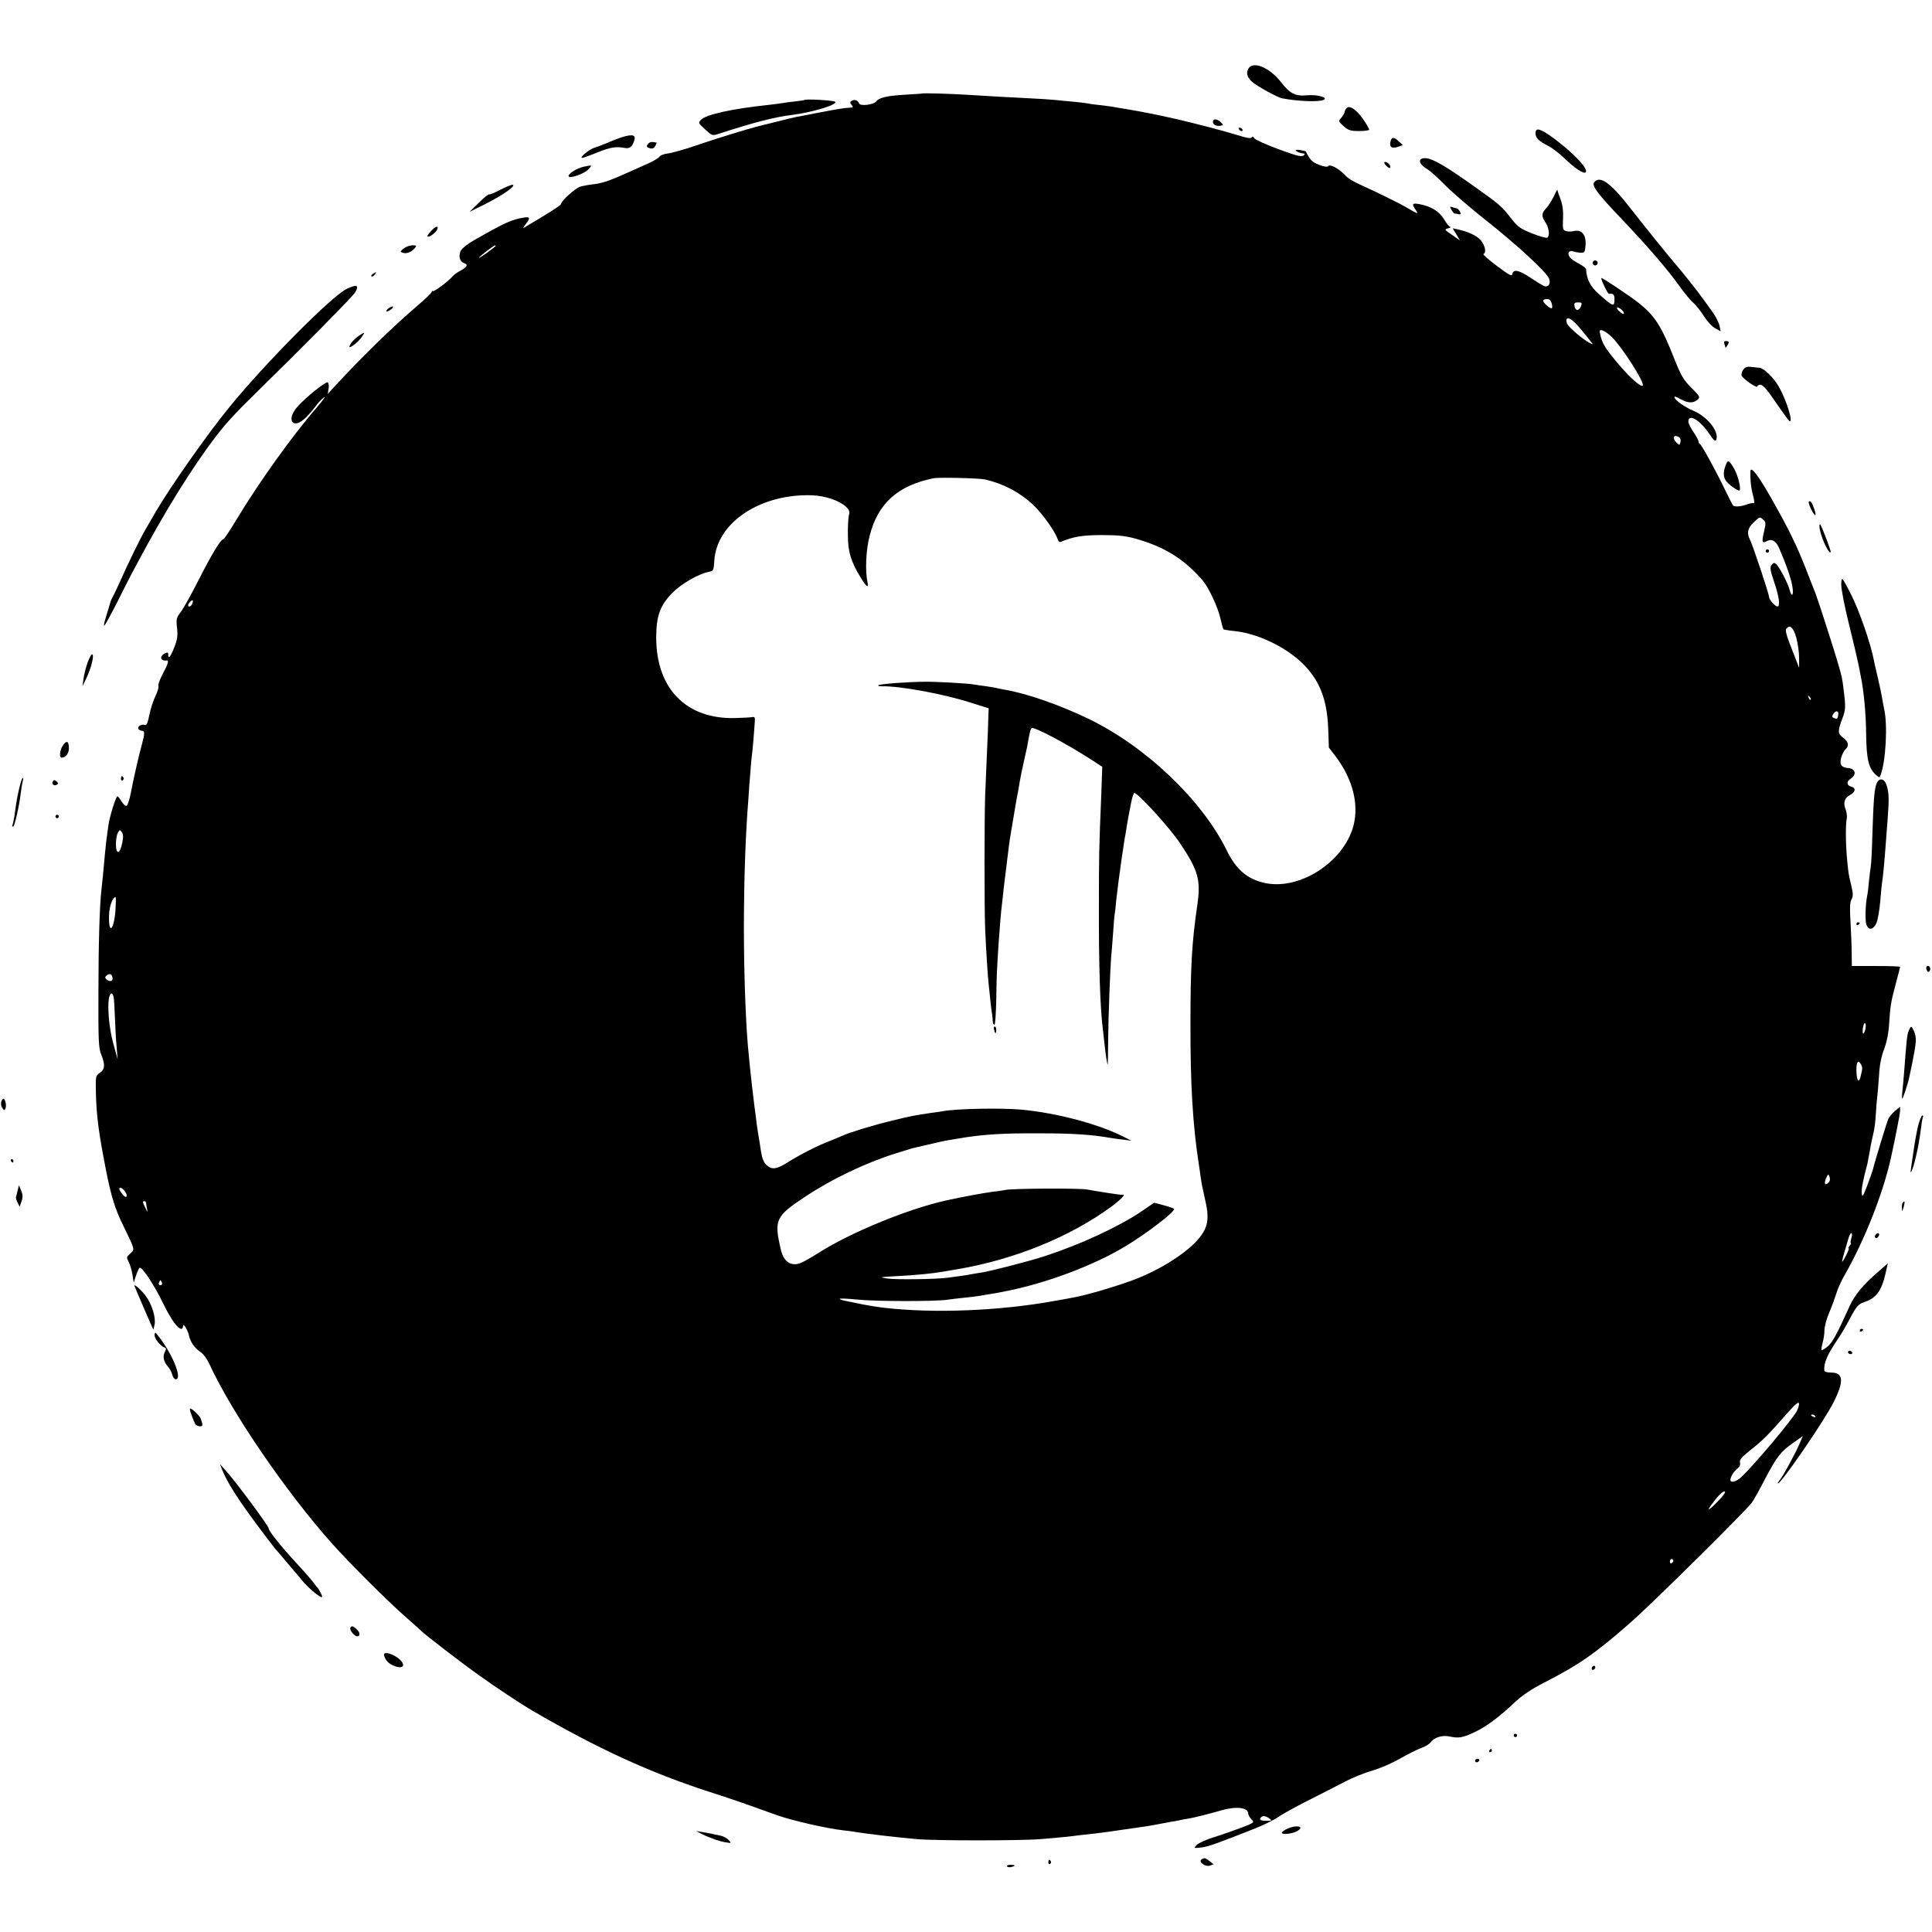<?xml version="1.0" standalone="no"?>
<!DOCTYPE svg PUBLIC "-//W3C//DTD SVG 20010904//EN"
 "http://www.w3.org/TR/2001/REC-SVG-20010904/DTD/svg10.dtd">
<svg version="1.0" xmlns="http://www.w3.org/2000/svg"
 width="1150pt" height="1150pt" viewBox="0 0 1150 1150"
 preserveAspectRatio="xMidYMid meet">
<g transform="translate(0,1150) scale(0.1,-0.1)"
fill="#000000" stroke="none">
<path d="M7430 11090 c-14 -26 -6 -51 23 -77 26 -24 151 -93 177 -98 95 -18
216 -23 248 -10 32 14 -37 33 -95 28 -72 -7 -103 8 -157 77 -69 89 -169 130
-196 80z"/>
<path d="M5487 10943 c-1 0 -48 -4 -104 -7 -104 -6 -150 -17 -168 -40 -16 -20
-94 -29 -101 -12 -7 19 -28 26 -44 16 -11 -7 -11 -11 -1 -24 12 -14 10 -16
-10 -17 -33 -1 -67 -7 -189 -30 -58 -12 -114 -22 -125 -24 -11 -2 -67 -15
-125 -30 -58 -14 -112 -28 -120 -30 -48 -12 -244 -72 -357 -111 -73 -25 -149
-46 -170 -48 -20 -2 -41 -10 -47 -18 -6 -9 -34 -25 -61 -38 -28 -12 -74 -33
-103 -46 -125 -57 -174 -74 -224 -80 -29 -3 -67 -10 -84 -15 -31 -10 -115 -86
-114 -103 1 -4 -45 -36 -102 -70 -57 -34 -110 -66 -118 -71 -8 -5 -5 4 8 19
30 39 28 47 -10 41 -73 -12 -112 -30 -293 -133 -38 -21 -75 -50 -82 -64 -15
-31 -7 -66 19 -74 26 -8 19 -24 -21 -45 -18 -9 -38 -24 -44 -31 -25 -30 -114
-97 -121 -91 -3 3 -6 2 -6 -4 0 -6 -40 -44 -89 -86 -142 -121 -332 -306 -484
-472 l-46 -50 5 32 c3 17 0 34 -5 37 -11 7 -127 -86 -178 -142 -76 -84 -27
-145 51 -64 20 20 46 51 57 67 12 17 33 39 48 50 14 11 -7 -18 -47 -65 -145
-167 -341 -442 -477 -667 -37 -62 -71 -113 -76 -113 -15 0 -67 -86 -146 -241
-43 -85 -91 -171 -107 -192 -26 -34 -28 -42 -22 -94 5 -47 2 -69 -16 -115 -12
-32 -26 -58 -30 -58 -5 0 -7 3 -7 8 3 19 -3 22 -21 12 -33 -17 -24 -47 13 -41
14 2 7 -22 -24 -80 -17 -32 -29 -64 -26 -72 3 -7 -5 -35 -18 -61 -13 -27 -29
-77 -36 -112 -10 -50 -16 -63 -28 -59 -21 6 -45 -10 -37 -24 4 -6 14 -11 23
-11 15 0 15 -18 -2 -80 -18 -63 -55 -228 -66 -289 -8 -41 -19 -76 -26 -78 -6
-2 -19 10 -29 26 -10 17 -21 31 -25 31 -9 0 -47 -122 -54 -175 -12 -87 -14
-102 -20 -165 -9 -104 -17 -183 -21 -215 -11 -94 -18 -329 -18 -615 -1 -286 1
-330 17 -368 24 -60 22 -88 -9 -108 -25 -17 -25 -19 -23 -122 4 -140 16 -231
60 -457 32 -162 55 -234 105 -335 68 -140 68 -137 39 -162 -23 -20 -23 -22 -8
-51 8 -16 18 -51 22 -76 l7 -46 13 40 c7 22 17 44 21 48 12 13 86 -97 140
-209 48 -98 88 -154 110 -154 5 0 10 8 10 18 1 20 29 -27 35 -58 7 -35 34 -75
65 -95 19 -12 41 -41 57 -75 131 -286 455 -760 728 -1066 103 -116 337 -349
440 -439 50 -44 92 -81 95 -85 14 -16 248 -196 340 -261 106 -76 256 -175 320
-212 389 -226 694 -366 1050 -482 137 -44 180 -59 409 -141 88 -31 288 -77
391 -89 25 -2 56 -7 70 -9 14 -3 48 -7 75 -11 28 -3 64 -8 80 -10 38 -5 109
-12 210 -22 105 -10 625 -10 740 0 113 9 179 16 230 23 22 2 63 7 90 10 28 3
97 12 155 21 58 8 114 16 125 18 11 1 47 7 80 13 33 6 74 14 90 17 17 2 41 7
55 10 14 3 39 8 55 10 35 6 118 27 195 49 89 26 160 17 160 -19 0 -8 9 -24 19
-34 19 -19 18 -20 -57 -49 -42 -16 -116 -42 -164 -57 -48 -15 -95 -36 -105
-47 -18 -20 -18 -20 27 -15 43 5 92 23 325 115 50 20 110 50 135 67 25 18 104
61 175 97 72 36 169 86 217 111 47 25 122 55 164 67 44 12 116 43 164 70 47
27 105 56 129 65 24 8 50 24 57 34 21 29 68 44 111 35 56 -12 79 -8 149 25 71
33 145 88 244 181 43 40 98 77 165 111 213 109 312 177 525 365 135 119 686
665 718 710 12 17 47 80 78 140 70 133 93 163 167 215 l58 41 -16 -38 c-23
-56 -104 -206 -123 -226 -8 -10 -12 -18 -9 -18 20 0 278 376 331 483 64 126
59 177 -15 177 -24 0 -39 5 -40 13 -4 43 18 94 81 187 21 30 51 82 68 115 42
80 53 93 93 106 67 23 99 66 122 167 l14 62 -57 -50 c-93 -80 -140 -138 -172
-208 -72 -160 -100 -212 -129 -237 -18 -14 -34 -24 -36 -21 -2 2 0 21 6 43 6
21 11 55 11 76 0 21 13 70 30 108 16 38 34 88 41 111 6 23 29 74 51 112 119
209 226 482 273 691 27 124 55 265 55 283 l0 24 -29 -24 c-16 -13 -34 -34 -41
-48 -9 -20 -84 -266 -93 -306 -2 -7 -16 -47 -32 -90 -26 -67 -30 -73 -33 -47
-3 25 8 80 34 178 2 11 9 47 15 80 5 33 15 77 20 99 6 21 12 68 14 105 2 36 6
86 9 111 3 25 8 84 11 131 3 59 13 109 30 154 16 43 27 97 30 153 7 108 10
125 40 239 14 51 25 95 25 98 0 3 -65 5 -144 5 l-143 0 -1 78 c0 42 -4 126 -7
186 -5 79 -4 115 6 132 10 19 10 35 -1 81 -18 77 -17 70 -26 165 -8 89 -9 198
-1 238 2 14 -1 39 -8 55 -15 38 -5 66 29 84 31 17 34 41 7 48 -30 8 -32 30 -5
48 37 24 29 59 -13 63 -44 4 -55 20 -43 64 6 20 17 41 25 48 23 19 18 47 -14
69 -33 24 -33 38 -4 116 19 49 20 70 7 170 -8 68 -10 74 -29 141 -23 83 -123
392 -139 434 -8 19 -34 85 -57 145 -54 138 -101 234 -197 404 -83 147 -130
211 -133 176 -2 -44 3 -96 16 -144 7 -28 10 -49 5 -46 -4 3 -25 -1 -46 -9 -35
-12 -70 -14 -79 -4 -2 2 -23 44 -47 93 -57 118 -140 269 -150 273 -4 2 -8 9
-8 15 0 7 -14 32 -30 56 -17 24 -30 52 -30 61 0 51 68 11 125 -73 26 -39 36
-47 41 -34 18 48 -53 137 -136 172 -52 22 -106 60 -113 79 -4 9 11 5 37 -10
44 -25 79 -25 104 0 13 12 7 21 -40 68 -46 45 -60 69 -98 163 -81 206 -119
265 -216 342 -50 40 -218 152 -222 148 -5 -5 38 -95 45 -94 24 4 33 -4 33 -29
0 -51 -5 -50 -92 27 -51 44 -74 89 -77 148 -1 7 -20 22 -43 34 -24 12 -48 29
-54 38 -17 23 -6 43 20 35 11 -4 32 -8 46 -8 22 -1 25 3 28 46 4 60 -23 93
-68 83 -16 -4 -39 -4 -49 0 -18 5 -20 13 -17 72 2 46 -2 81 -15 117 -11 28
-19 53 -19 56 -1 3 -10 -15 -21 -39 -12 -24 -32 -56 -45 -70 -29 -31 -30 -47
-4 -86 21 -32 26 -80 10 -90 -6 -3 -46 8 -91 26 -70 28 -85 39 -123 88 -57 73
-68 83 -216 188 -161 115 -241 163 -284 170 -57 9 -59 -29 -3 -62 18 -10 66
-53 107 -95 41 -42 152 -138 246 -212 187 -148 361 -309 375 -347 11 -29 -5
-53 -29 -44 -9 4 -42 23 -73 44 -74 50 -108 59 -116 31 -4 -19 -13 -14 -94 46
-49 37 -85 68 -79 70 19 7 10 50 -15 81 -24 28 -74 52 -139 66 l-29 6 22 -36
21 -36 -47 33 c-46 31 -47 32 -23 39 14 4 20 7 13 8 -6 1 -23 21 -37 45 -27
47 -79 79 -148 91 -42 8 -46 1 -22 -33 20 -29 16 -28 -57 15 -35 20 -115 60
-178 90 -160 74 -155 71 -193 109 -39 37 -84 59 -93 44 -3 -5 -26 -2 -53 9
-42 16 -54 29 -79 79 0 2 -16 6 -35 9 -22 3 -30 1 -23 -5 6 -6 21 -12 34 -14
20 -2 22 -5 10 -14 -11 -9 -44 -1 -149 38 -74 27 -139 57 -144 65 -5 10 -11
12 -15 5 -5 -8 -32 -3 -86 14 -78 24 -244 68 -375 98 -96 22 -212 45 -312 61
-18 3 -44 7 -58 10 -14 2 -50 7 -80 10 -30 3 -62 8 -70 10 -8 2 -46 6 -85 10
-38 3 -86 8 -105 10 -19 2 -89 7 -155 10 -123 6 -194 10 -372 21 -100 6 -263
11 -266 7z m-2537 -907 c0 -2 -22 -20 -50 -40 -63 -45 -66 -39 -4 9 46 34 54
39 54 31z m6286 -341 c9 -36 2 -39 -30 -12 -28 24 -26 37 5 37 12 0 21 -10 25
-25z m175 -17 c-5 -13 -15 -23 -22 -23 -8 0 -15 10 -17 23 -3 18 1 22 22 22
22 0 24 -3 17 -22z m244 -24 c9 -9 13 -19 10 -22 -3 -3 -15 4 -27 16 -13 12
-17 22 -11 22 6 0 19 -7 28 -16z m-243 -116 c24 -29 50 -62 58 -72 14 -18 14
-19 -10 -6 -37 19 -119 89 -131 111 -5 11 -7 24 -4 29 10 16 39 -5 87 -62z
m182 -44 c61 -59 199 -275 184 -289 -11 -11 -76 47 -143 126 -80 95 -99 126
-109 176 -7 28 -5 31 13 26 11 -3 36 -20 55 -39z m409 -625 c-6 -21 -6 -21
-26 -1 -24 24 -15 47 13 32 12 -6 16 -17 13 -31z m-4139 -223 c111 -26 205
-76 285 -150 54 -51 132 -160 146 -204 3 -13 12 -21 18 -18 75 32 131 41 247
41 99 0 141 -5 202 -22 174 -50 286 -121 396 -247 36 -42 90 -157 106 -225 8
-35 16 -65 19 -67 2 -2 30 -7 63 -10 136 -14 294 -88 399 -185 107 -101 154
-216 161 -396 l4 -113 40 -52 c102 -135 140 -285 106 -414 -58 -217 -324 -387
-531 -339 -103 24 -168 80 -224 195 -148 301 -486 621 -827 784 -174 83 -364
149 -495 171 -19 3 -41 8 -49 10 -8 2 -37 7 -65 11 -27 3 -59 8 -69 10 -35 6
-220 17 -291 16 -108 -1 -269 -13 -277 -21 -4 -4 7 -6 24 -6 105 2 363 -45
528 -98 l105 -33 -2 -50 c0 -27 -4 -121 -8 -209 -4 -88 -9 -205 -11 -260 -5
-150 -5 -676 0 -795 6 -138 16 -286 21 -330 2 -19 7 -62 10 -95 3 -33 8 -69
10 -80 2 -11 4 -30 4 -42 1 -13 5 -23 10 -23 5 0 9 64 11 143 2 146 3 171 14
342 10 134 13 176 20 232 3 27 8 68 10 93 5 39 16 132 32 260 2 19 9 60 14 90
5 30 12 72 16 94 3 21 8 48 10 60 2 11 8 46 14 76 16 95 20 113 35 180 8 36
17 74 19 85 15 89 20 106 27 111 15 9 203 -90 352 -186 l68 -44 -6 -169 c-13
-314 -14 -361 -14 -662 -1 -347 7 -605 24 -735 2 -19 7 -60 10 -90 6 -58 15
-113 18 -116 1 -2 3 63 3 144 1 133 12 421 18 497 2 17 7 77 11 135 4 58 8
112 10 120 2 8 6 44 9 80 6 57 20 162 31 240 2 14 6 43 10 65 3 23 7 50 9 62
3 12 8 43 12 70 5 26 8 50 9 53 1 3 7 38 15 78 7 39 17 72 22 72 22 0 214
-211 273 -301 108 -161 123 -217 102 -364 -33 -226 -41 -370 -41 -710 -1 -357
14 -604 49 -830 3 -16 7 -48 10 -70 9 -61 12 -74 30 -154 22 -96 16 -147 -25
-205 -67 -93 -240 -205 -415 -269 -117 -42 -272 -87 -345 -100 -14 -3 -63 -12
-110 -20 -326 -60 -724 -76 -1020 -41 -45 5 -122 18 -170 29 -14 3 -38 8 -55
11 -16 3 -33 8 -37 12 -4 4 40 3 99 -3 107 -12 464 -12 538 -2 22 3 67 9 100
12 33 3 71 8 85 10 14 2 41 7 60 10 19 3 46 8 60 10 14 3 34 7 45 9 234 45
522 152 711 266 133 80 305 212 292 225 -3 3 -31 13 -62 21 l-56 15 -76 -52
c-135 -91 -361 -196 -572 -265 -90 -30 -332 -92 -382 -99 -19 -3 -46 -7 -60
-10 -24 -5 -54 -9 -135 -20 -69 -10 -318 -13 -365 -5 -49 8 -50 8 75 15 99 5
197 15 255 25 30 5 70 12 88 15 339 57 673 193 919 374 54 40 87 75 65 69 -4
-1 -43 4 -87 11 -44 7 -101 16 -127 21 -50 8 -449 6 -483 -3 -11 -2 -45 -8
-77 -11 -47 -6 -180 -30 -274 -51 -231 -51 -576 -193 -769 -317 -33 -21 -75
-45 -93 -53 -58 -27 -106 1 -123 72 -43 182 -34 202 141 318 162 108 366 205
546 261 49 15 91 28 94 29 3 1 46 11 95 22 50 12 104 24 120 26 17 3 59 10 95
16 124 19 236 26 440 25 207 0 314 -7 435 -28 17 -3 50 -7 75 -10 l45 -6 -60
30 c-150 73 -390 136 -595 155 -119 11 -384 6 -467 -9 -10 -2 -40 -7 -68 -10
-102 -15 -119 -18 -237 -47 -116 -28 -252 -70 -293 -89 -11 -5 -44 -18 -72
-30 -70 -26 -186 -85 -250 -126 -69 -44 -97 -48 -128 -21 -19 17 -28 38 -36
87 -5 36 -12 79 -15 95 -3 17 -7 46 -10 65 -2 19 -8 69 -14 110 -19 150 -40
354 -45 445 -26 442 -22 982 10 1385 2 36 7 102 11 148 3 46 7 91 9 101 3 16
15 153 18 211 2 18 -2 24 -13 22 -8 -2 -55 -5 -104 -6 -291 -8 -470 175 -470
479 0 129 23 192 97 267 52 53 155 112 215 124 29 6 30 8 34 68 14 225 273
398 581 388 78 -3 162 -31 201 -67 22 -20 25 -30 19 -52 -4 -16 -7 -68 -6
-118 0 -100 18 -157 75 -251 34 -57 50 -69 42 -31 -15 66 -10 192 12 276 49
194 166 300 379 344 30 7 276 1 309 -7z m4636 -311 c-15 -62 -11 -72 19 -55
29 15 54 -1 73 -47 44 -103 71 -182 77 -225 9 -51 -4 -67 -16 -21 -9 39 -62
139 -80 155 -12 10 -17 9 -28 -5 -11 -15 -8 -32 16 -103 29 -86 37 -144 19
-144 -14 0 -50 41 -50 57 0 17 -97 309 -114 342 -20 39 -13 69 25 104 33 31
35 32 53 15 18 -16 18 -21 6 -73z m-9356 -429 c-6 -16 -24 -23 -24 -8 0 10 22
33 27 28 2 -2 1 -11 -3 -20z m9548 -201 c9 -33 17 -87 17 -120 l0 -60 -43 110
c-32 80 -41 114 -33 123 21 26 42 7 59 -53z m86 -370 c-3 -3 -9 2 -12 12 -6
14 -5 15 5 6 7 -7 10 -15 7 -18z m164 -91 c-5 -25 -6 -26 -25 -18 -13 5 -14 9
-4 25 15 23 33 19 29 -7z m-10215 -764 c-13 -66 -37 -69 -37 -4 0 25 5 55 11
66 11 20 13 20 24 5 9 -13 10 -30 2 -67z m-40 -402 c-10 -119 -41 -142 -38
-28 1 54 21 110 39 110 3 0 2 -37 -1 -82z m-17 -405 c0 -16 -22 -17 -38 -1 -9
9 -7 14 6 24 18 13 32 3 32 -23z m7 -111 c2 -9 5 -62 7 -117 2 -55 6 -134 10
-175 l6 -75 -26 95 c-27 96 -38 244 -21 284 8 21 19 15 24 -12z m10428 -178
c-1 -14 -7 -30 -12 -35 -5 -5 -7 4 -5 26 2 19 8 35 12 35 5 0 7 -12 5 -26z
m-27 -221 c9 -19 9 -21 -3 -71 -11 -45 -25 -22 -25 41 0 48 12 61 28 30z
m-194 -702 c-20 -22 -29 -5 -14 26 12 26 13 27 20 8 5 -13 3 -25 -6 -34z
m-10140 -53 c21 -30 7 -46 -15 -17 -10 13 -19 27 -19 32 0 15 19 6 34 -15z
m126 -70 c0 -7 3 -24 6 -38 4 -18 1 -16 -10 9 -19 39 -19 41 -6 41 6 0 10 -6
10 -12z m10150 -208 c-5 -16 -6 -30 -3 -30 3 0 0 -7 -7 -15 -7 -8 -10 -15 -6
-15 4 0 -3 -18 -14 -40 -11 -22 -22 -40 -24 -40 -2 0 2 21 10 48 8 26 19 64
25 85 5 20 14 37 19 37 5 0 5 -13 0 -30z m-10056 -265 c3 -9 0 -15 -9 -15 -9
0 -12 6 -9 15 4 8 7 15 9 15 2 0 5 -7 9 -15z m9732 -763 c-27 -51 -253 -321
-331 -394 -29 -28 -65 -37 -65 -17 0 18 22 53 42 68 13 8 18 21 15 35 -4 17 9
32 64 76 71 56 103 87 219 220 44 50 66 68 68 57 2 -8 -4 -29 -12 -45z m109
-32 c3 -6 -1 -7 -9 -4 -18 7 -21 14 -7 14 6 0 13 -4 16 -10z m-584 -511 c-56
-57 -66 -57 -23 -1 33 45 66 74 70 61 2 -5 -19 -32 -47 -60z m-261 -348 c0 -6
-4 -13 -10 -16 -5 -3 -10 1 -10 9 0 9 5 16 10 16 6 0 10 -4 10 -9z m-2405
-1535 c18 -13 17 -14 -18 -14 -35 0 -45 7 -30 21 10 11 28 8 48 -7z"/>
<path d="M5917 5370 c3 -11 7 -20 9 -20 2 0 4 9 4 20 0 11 -4 20 -9 20 -5 0
-7 -9 -4 -20z"/>
<path d="M10510 8220 c0 -5 5 -10 10 -10 6 0 10 5 10 10 0 6 -4 10 -10 10 -5
0 -10 -4 -10 -10z"/>
<path d="M4788 10905 c-2 -2 -28 -6 -58 -9 -30 -3 -64 -8 -75 -10 -11 -2 -49
-7 -85 -11 -209 -22 -364 -56 -395 -86 -20 -20 -20 -20 22 -59 37 -35 44 -38
70 -30 215 70 345 104 448 116 126 16 280 64 255 79 -13 8 -175 17 -182 10z"/>
<path d="M8020 10860 c-7 -5 -15 -16 -16 -25 -1 -9 -11 -26 -21 -37 -17 -19
-17 -21 15 -49 28 -25 40 -29 92 -29 33 0 60 4 60 8 0 5 -14 30 -31 55 -37 56
-79 89 -99 77z"/>
<path d="M7220 10775 c0 -18 21 -28 46 -23 17 3 17 4 0 21 -22 21 -46 22 -46
2z"/>
<path d="M7375 10730 c3 -5 11 -10 16 -10 6 0 7 5 4 10 -3 6 -11 10 -16 10 -6
0 -7 -4 -4 -10z"/>
<path d="M9140 10707 c0 -28 19 -47 75 -75 22 -11 67 -45 99 -76 59 -57 113
-93 124 -82 19 19 -67 111 -187 201 -82 60 -111 69 -111 32z"/>
<path d="M3725 10690 c-16 -4 -57 -18 -90 -32 -33 -14 -76 -31 -96 -37 -33
-11 -94 -61 -73 -61 5 0 47 15 93 34 74 29 108 35 156 26 27 -6 43 2 53 25 21
46 10 57 -43 45z"/>
<path d="M8278 10662 c-10 -36 4 -48 40 -37 l32 11 -23 22 c-28 27 -43 28 -49
4z"/>
<path d="M3861 10647 c-16 -16 -14 -24 9 -30 13 -3 24 1 30 14 6 10 9 19 8 20
-24 6 -38 5 -47 -4z"/>
<path d="M8240 10532 c0 -10 22 -32 32 -32 4 0 5 6 2 14 -6 16 -34 30 -34 18z"/>
<path d="M3476 10508 c-43 -9 -99 -45 -91 -58 8 -14 90 15 114 39 13 13 21 24
19 25 -1 2 -20 -1 -42 -6z"/>
<path d="M9490 10416 c-17 -21 16 -66 166 -223 158 -167 270 -297 340 -395 30
-42 67 -87 83 -100 15 -13 44 -49 64 -81 20 -31 50 -63 68 -72 l31 -17 -7 34
c-4 18 -21 51 -36 73 -16 22 -43 60 -61 85 -31 44 -132 171 -175 220 -38 44
-182 223 -246 305 -126 164 -191 213 -227 171z"/>
<path d="M2977 10370 c-31 -17 -61 -29 -65 -27 -4 3 -32 -20 -62 -50 l-55 -54
100 50 c102 51 183 110 155 111 -8 0 -41 -14 -73 -30z"/>
<path d="M8639 10252 c7 -12 15 -22 19 -23 4 0 15 -2 24 -4 15 -3 16 0 8 16
-6 10 -15 19 -20 19 -4 0 -16 3 -25 7 -15 5 -16 3 -6 -15z"/>
<path d="M2564 10123 c-13 -14 -22 -28 -20 -30 8 -8 45 17 56 37 16 30 -6 26
-36 -7z"/>
<path d="M2402 10020 c-22 -18 -22 -19 -3 -25 22 -7 50 5 71 29 11 14 9 16
-16 16 -16 -1 -39 -9 -52 -20z"/>
<path d="M9480 9935 c0 -8 7 -15 15 -15 8 0 15 7 15 15 0 8 -7 15 -15 15 -8 0
-15 -7 -15 -15z"/>
<path d="M2220 9870 c-8 -5 -12 -12 -9 -15 4 -3 12 1 19 10 14 17 11 19 -10 5z"/>
<path d="M2065 9781 c-86 -39 -490 -446 -701 -706 -130 -159 -353 -477 -435
-618 -19 -32 -46 -80 -61 -105 -34 -58 -108 -210 -155 -317 -20 -44 -39 -84
-43 -90 -4 -5 -10 -19 -13 -30 -3 -11 -14 -48 -25 -83 -11 -34 -16 -59 -11
-56 5 3 42 71 83 152 70 141 96 189 174 332 160 291 330 553 459 707 32 38
100 110 153 161 322 316 614 611 625 633 23 42 10 48 -50 20z"/>
<path d="M2314 9666 c-10 -8 -17 -17 -14 -19 3 -3 14 1 24 9 11 7 17 16 15 19
-3 3 -14 -2 -25 -9z"/>
<path d="M2137 9502 c-28 -19 -56 -51 -57 -65 0 -14 50 25 71 54 24 34 23 35
-14 11z"/>
<path d="M10264 9454 c3 -9 6 -19 6 -22 0 -9 20 21 20 31 0 4 -7 7 -16 7 -11
0 -14 -5 -10 -16z"/>
<path d="M10376 9299 c-8 -12 -12 -28 -9 -35 7 -19 93 -78 93 -64 0 5 9 10 19
10 14 0 42 -32 91 -105 40 -58 76 -108 81 -111 26 -16 -16 122 -62 203 -32 56
-90 112 -117 114 -9 1 -31 3 -49 5 -24 3 -36 -2 -47 -17z"/>
<path d="M10271 8728 c-15 -41 -13 -69 4 -92 15 -20 65 -56 77 -56 15 0 -5 86
-28 127 -32 56 -40 59 -53 21z"/>
<path d="M10767 8514 c-3 -4 3 -24 14 -46 24 -47 34 -45 18 3 -14 39 -23 52
-32 43z"/>
<path d="M10830 8368 c0 -44 53 -168 67 -155 4 5 -53 156 -63 166 -2 2 -4 -2
-4 -11z"/>
<path d="M10960 8017 c0 -26 20 -128 44 -225 24 -97 49 -202 55 -232 6 -30 14
-66 16 -80 19 -90 32 -228 33 -350 2 -152 15 -204 59 -243 20 -17 21 -17 27 0
31 79 43 302 21 393 -3 14 -8 41 -11 60 -3 19 -14 73 -25 120 -11 47 -23 96
-25 110 -18 96 -86 293 -135 390 -56 110 -59 113 -59 57z"/>
<path d="M522 7558 c-10 -29 -22 -73 -25 -98 l-6 -45 24 50 c28 59 46 133 35
140 -5 3 -17 -18 -28 -47z"/>
<path d="M372 7059 c-17 -27 -20 -69 -5 -69 23 0 43 25 43 55 0 46 -14 51 -38
14z"/>
<path d="M720 6864 c0 -8 5 -12 10 -9 6 4 8 11 5 16 -9 14 -15 11 -15 -7z"/>
<path d="M121 6833 c-11 -42 -20 -84 -26 -126 -2 -15 -7 -47 -10 -70 -4 -23
-9 -45 -11 -49 -3 -5 -1 -8 4 -8 9 0 37 123 47 210 3 25 8 53 11 63 3 9 3 17
0 17 -3 0 -10 -17 -15 -37z"/>
<path d="M315 6850 c-10 -16 7 -31 23 -21 10 6 10 10 -2 20 -10 9 -16 9 -21 1z"/>
<path d="M11169 6833 c-12 -33 -17 -90 -24 -303 -2 -91 -7 -174 -9 -185 -2
-11 -7 -51 -11 -88 -3 -37 -8 -78 -11 -90 -11 -56 -13 -148 -4 -172 13 -34 40
-30 59 10 8 17 18 75 23 130 4 55 10 109 12 121 4 21 13 114 21 224 2 30 7 96
11 145 9 116 8 158 -6 200 -14 44 -46 48 -61 8z"/>
<path d="M330 6640 c0 -5 5 -10 10 -10 6 0 10 5 10 10 0 6 -4 10 -10 10 -5 0
-10 -4 -10 -10z"/>
<path d="M11050 5999 c0 -5 5 -7 10 -4 6 3 10 8 10 11 0 2 -4 4 -10 4 -5 0
-10 -5 -10 -11z"/>
<path d="M11467 5730 c3 -11 9 -17 14 -14 14 8 10 34 -5 34 -9 0 -12 -7 -9
-20z"/>
<path d="M11362 5366 c-10 -23 -13 -49 -27 -236 -3 -41 -8 -96 -11 -122 -3
-27 -3 -48 -1 -48 4 0 34 90 41 125 3 11 11 54 20 95 23 115 25 144 10 179
-16 37 -18 38 -32 7z"/>
<path d="M7 4940 c-3 -10 1 -27 7 -36 11 -15 13 -15 19 -1 7 18 -2 57 -13 57
-4 0 -10 -9 -13 -20z"/>
<path d="M11417 4798 c-8 -35 -20 -99 -26 -143 -6 -44 -14 -93 -16 -110 -9
-53 12 -5 28 65 16 66 21 97 33 185 3 28 8 53 11 58 2 4 0 7 -5 7 -5 0 -16
-28 -25 -62z"/>
<path d="M65 4590 c3 -5 8 -10 11 -10 2 0 4 5 4 10 0 6 -5 10 -11 10 -5 0 -7
-4 -4 -10z"/>
<path d="M105 4415 c-3 -16 -8 -35 -10 -41 -1 -5 3 -21 10 -33 l12 -24 11 32
c9 25 8 40 -2 64 l-13 32 -8 -30z"/>
<path d="M11327 4343 c-4 -3 -7 -18 -6 -32 1 -26 1 -25 10 3 9 31 7 41 -4 29z"/>
<path d="M11167 4153 c-10 -9 -9 -23 2 -23 5 0 11 7 15 15 5 15 -5 20 -17 8z"/>
<path d="M800 3847 c0 -3 63 -149 97 -227 l16 -35 7 30 c9 42 -16 122 -53 172
-27 35 -67 71 -67 60z"/>
<path d="M11070 3579 c0 -5 5 -7 10 -4 6 3 10 8 10 11 0 2 -4 4 -10 4 -5 0
-10 -5 -10 -11z"/>
<path d="M920 3552 c0 -21 37 -66 61 -74 9 -3 9 -9 0 -26 -14 -26 -7 -58 19
-87 10 -11 22 -32 25 -47 4 -16 13 -28 21 -28 45 0 -28 171 -118 275 -4 5 -8
0 -8 -13z"/>
<path d="M11000 3450 c0 -5 7 -10 16 -10 8 0 12 5 9 10 -3 6 -10 10 -16 10 -5
0 -9 -4 -9 -10z"/>
<path d="M1130 3113 c0 -12 24 -76 33 -90 5 -7 17 -13 27 -13 18 0 19 6 5 45
-7 21 -65 73 -65 58z"/>
<path d="M1325 2745 c28 -69 94 -173 203 -319 58 -78 108 -143 111 -146 4 -3
28 -32 56 -65 27 -33 52 -62 55 -65 3 -3 24 -27 45 -54 39 -48 114 -110 122
-102 4 4 -17 46 -28 56 -3 3 -12 14 -20 26 -8 12 -54 65 -104 119 -94 102
-165 191 -165 206 0 15 -200 284 -255 344 l-36 40 16 -40z"/>
<path d="M2086 1812 c-8 -13 23 -52 40 -52 20 0 18 24 -4 43 -21 19 -28 21
-36 9z"/>
<path d="M2287 1643 c10 -29 26 -45 57 -58 63 -27 76 11 19 50 -45 30 -86 34
-76 8z"/>
<path d="M9476 1575 c-3 -8 -1 -15 4 -15 13 0 22 18 11 24 -5 3 -11 -1 -15 -9z"/>
<path d="M9010 1170 c0 -5 5 -10 10 -10 6 0 10 5 10 10 0 6 -4 10 -10 10 -5 0
-10 -4 -10 -10z"/>
<path d="M8865 1080 c-3 -5 -1 -10 4 -10 6 0 11 5 11 10 0 6 -2 10 -4 10 -3 0
-8 -4 -11 -10z"/>
<path d="M8780 1020 c0 -5 4 -10 9 -10 6 0 13 5 16 10 3 6 -1 10 -9 10 -9 0
-16 -4 -16 -10z"/>
<path d="M7663 615 c-18 -8 -33 -19 -33 -24 0 -13 60 -7 88 8 53 28 4 42 -55
16z"/>
<path d="M4170 587 c44 -23 110 -47 148 -53 36 -6 37 -6 19 14 -10 11 -33 23
-50 26 -18 3 -43 9 -57 12 -14 3 -38 7 -55 10 l-30 5 25 -14z"/>
<path d="M7152 432 c-21 -14 21 -45 49 -37 l23 8 -23 18 c-26 21 -31 22 -49
11z"/>
<path d="M6240 414 c0 -8 5 -12 10 -9 6 4 8 11 5 16 -9 14 -15 11 -15 -7z"/>
<path d="M5994 391 c3 -5 15 -7 26 -4 28 7 25 13 -6 13 -14 0 -23 -4 -20 -9z"/>
</g>
</svg>
